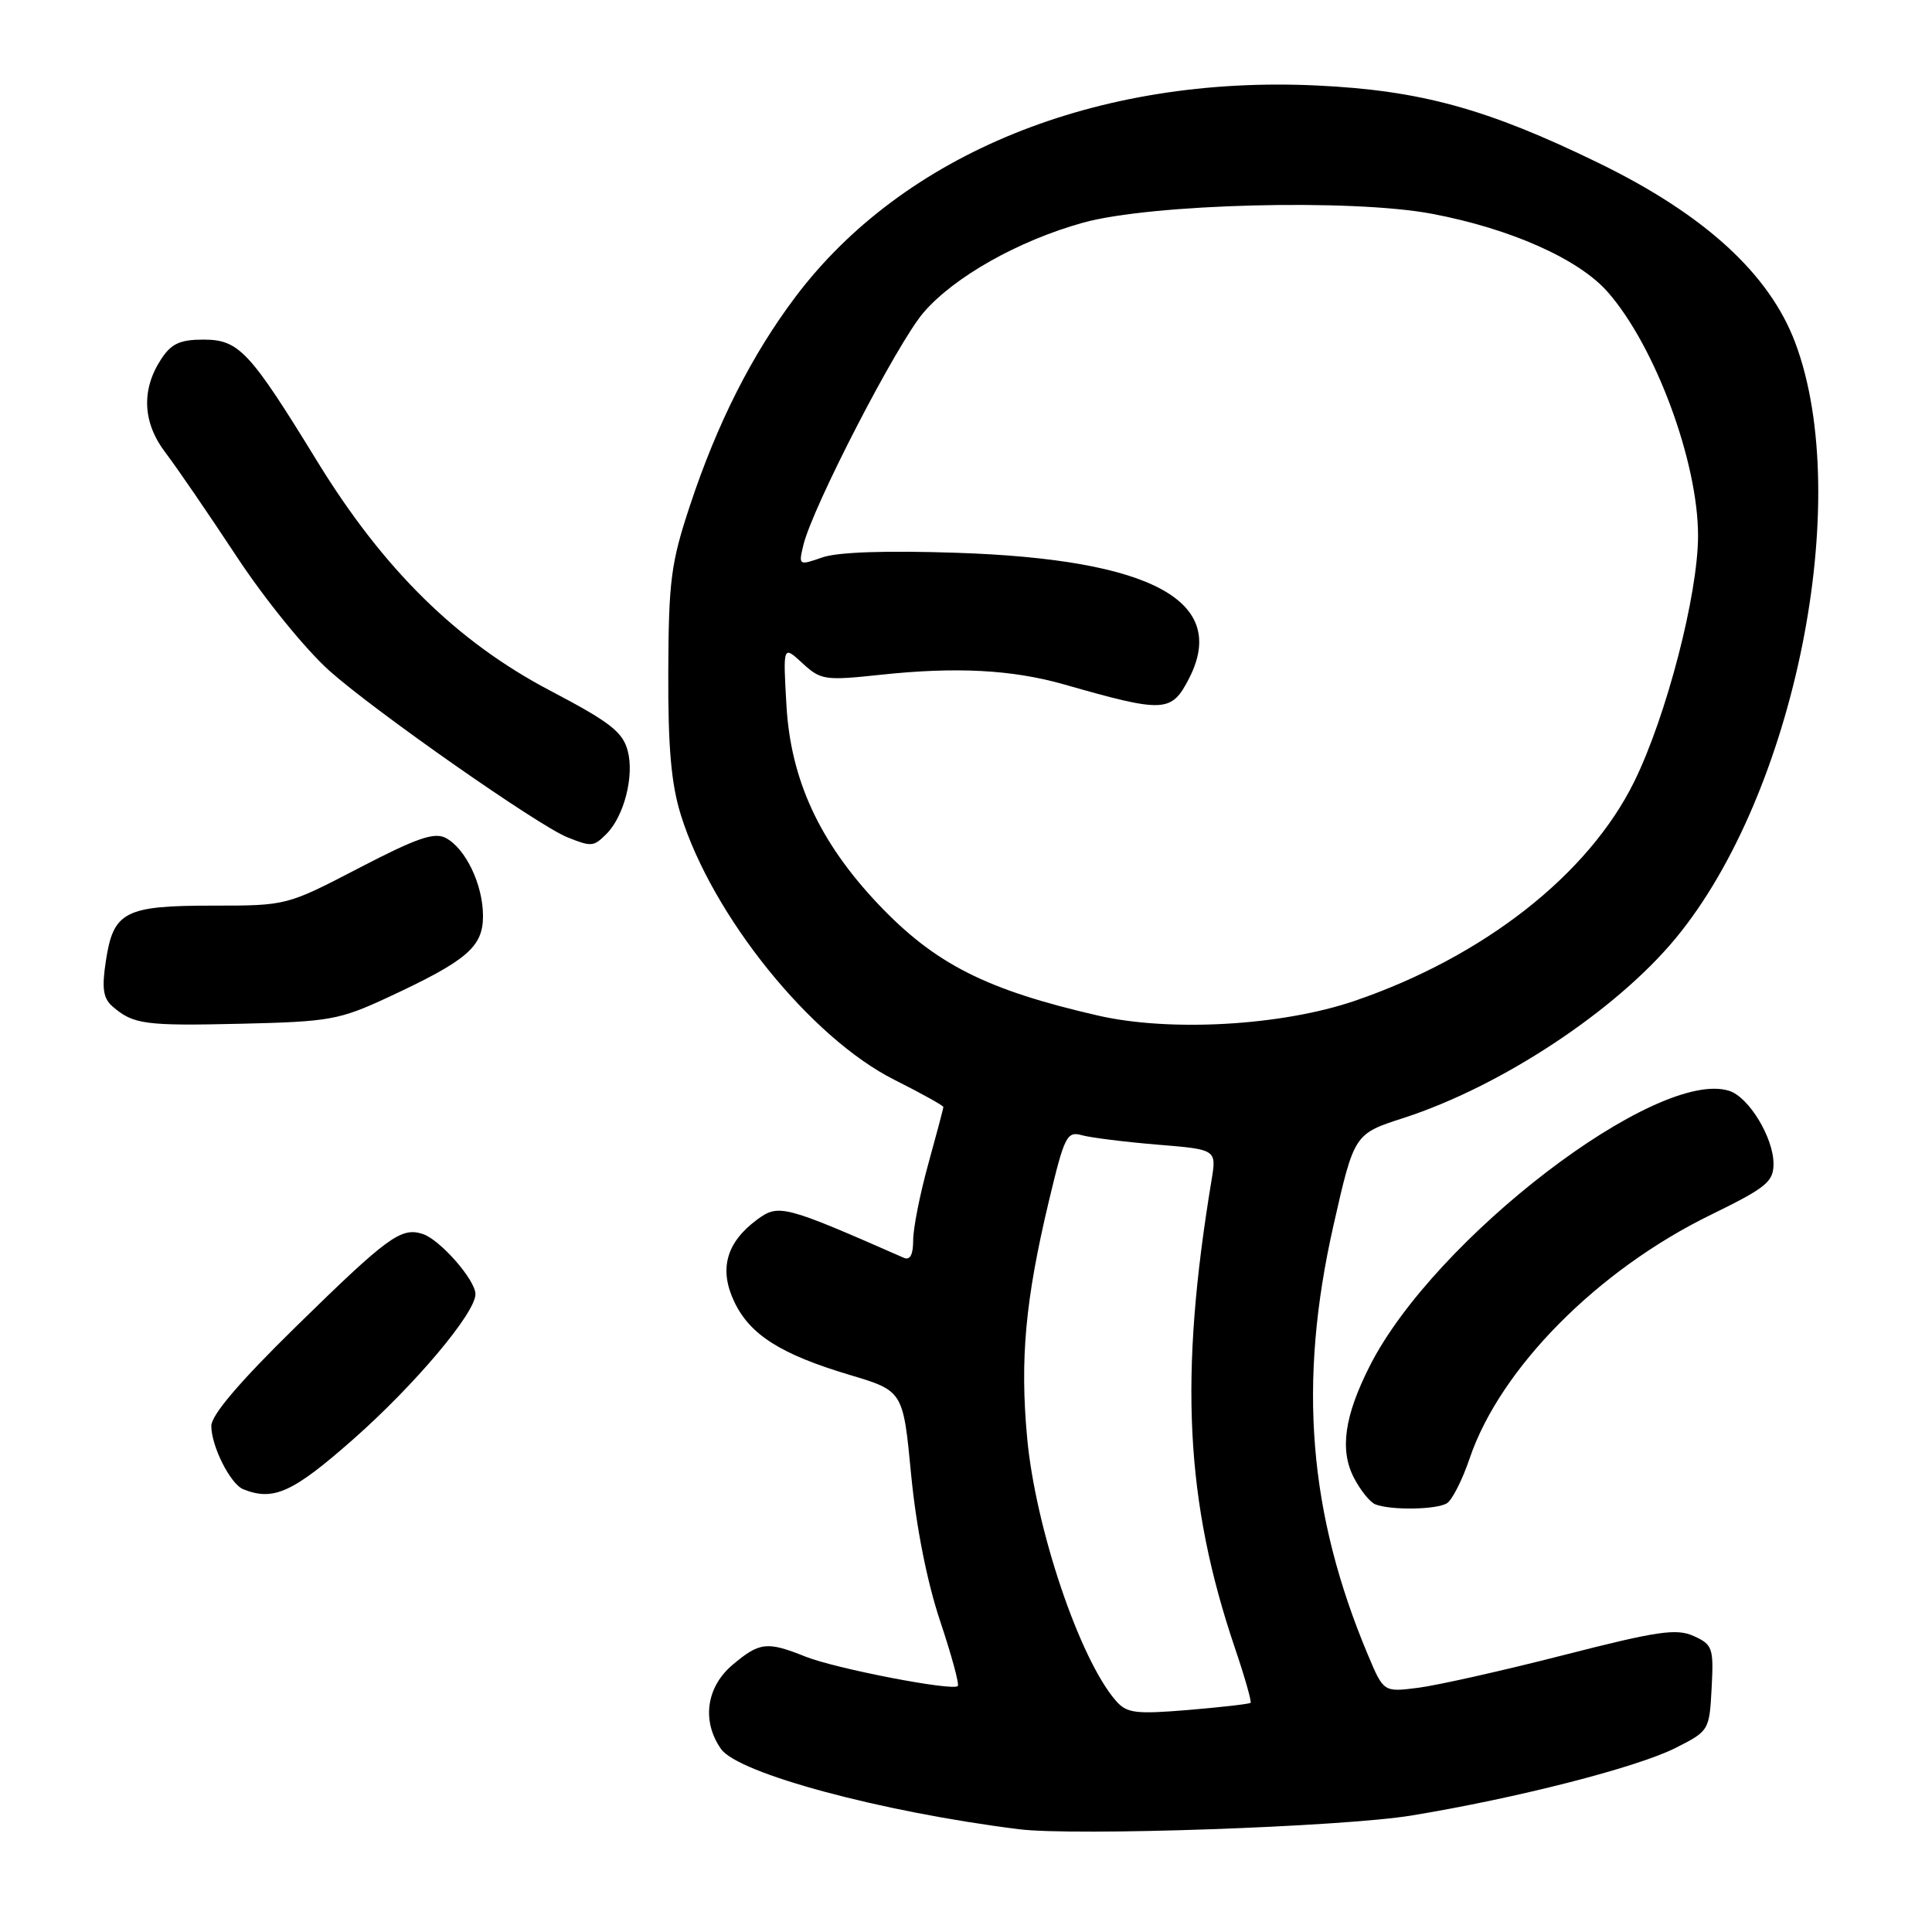 <?xml version="1.0" encoding="UTF-8" standalone="no"?>
<!DOCTYPE svg PUBLIC "-//W3C//DTD SVG 1.1//EN" "http://www.w3.org/Graphics/SVG/1.1/DTD/svg11.dtd" >
<svg xmlns="http://www.w3.org/2000/svg" xmlns:xlink="http://www.w3.org/1999/xlink" version="1.1" viewBox="0 0 256 256">
 <g >
 <path fill="currentColor"
d=" M 187.00 240.57 C 200.94 238.28 216.86 234.21 222.00 231.62 C 226.46 229.37 226.50 229.30 226.80 223.68 C 227.08 218.37 226.93 217.92 224.44 216.79 C 222.16 215.75 219.67 216.11 207.14 219.32 C 199.09 221.38 190.44 223.32 187.92 223.64 C 183.34 224.22 183.34 224.22 181.29 219.36 C 173.37 200.55 171.97 183.23 176.69 162.38 C 179.44 150.25 179.44 150.25 185.97 148.14 C 198.92 143.95 214.12 133.91 222.04 124.32 C 237.84 105.21 245.67 66.22 237.89 45.44 C 234.47 36.30 225.85 28.42 211.81 21.59 C 197.05 14.40 188.23 11.98 174.50 11.33 C 145.35 9.94 119.66 20.37 105.37 39.38 C 99.59 47.07 95.03 56.09 91.42 67.00 C 88.90 74.59 88.60 76.95 88.55 89.00 C 88.51 99.08 88.94 103.89 90.22 108.00 C 94.39 121.35 107.42 137.51 118.51 143.08 C 122.08 144.87 125.00 146.50 125.00 146.68 C 125.00 146.87 124.10 150.27 123.00 154.24 C 121.90 158.21 121.00 162.75 121.00 164.34 C 121.00 166.27 120.59 167.03 119.75 166.66 C 103.79 159.65 103.17 159.49 100.26 161.65 C 96.22 164.66 95.25 168.20 97.30 172.50 C 99.38 176.87 103.47 179.46 112.58 182.18 C 119.67 184.30 119.67 184.30 120.73 195.40 C 121.40 202.34 122.84 209.60 124.56 214.76 C 126.08 219.30 127.14 223.19 126.91 223.41 C 126.21 224.10 110.70 221.10 106.73 219.51 C 101.64 217.47 100.65 217.58 97.08 220.59 C 93.58 223.53 92.95 228.06 95.54 231.75 C 97.81 234.99 116.79 240.10 135.00 242.38 C 142.40 243.31 177.84 242.07 187.00 240.57 Z  M 191.74 199.18 C 192.43 198.74 193.78 196.07 194.74 193.23 C 198.79 181.32 211.68 168.30 226.67 160.98 C 234.05 157.37 235.00 156.60 235.00 154.20 C 234.99 150.74 231.73 145.36 229.12 144.54 C 219.57 141.51 190.07 164.09 181.51 180.98 C 178.14 187.62 177.50 192.13 179.39 195.79 C 180.25 197.46 181.53 199.05 182.23 199.33 C 184.25 200.14 190.38 200.05 191.74 199.18 Z  M 46.76 190.75 C 54.97 183.52 63.00 173.98 63.00 171.48 C 63.00 169.60 58.28 164.22 55.99 163.50 C 53.13 162.59 51.38 163.87 39.17 175.83 C 31.76 183.09 28.00 187.50 28.00 188.94 C 28.00 191.63 30.53 196.65 32.23 197.33 C 36.22 198.94 38.79 197.78 46.76 190.75 Z  M 51.35 132.18 C 61.89 127.28 64.00 125.48 64.00 121.38 C 64.00 117.24 61.72 112.46 59.08 111.04 C 57.56 110.23 55.24 111.03 47.58 115.01 C 37.98 120.00 37.98 120.00 28.18 120.00 C 16.53 120.00 15.02 120.78 14.03 127.32 C 13.47 130.97 13.67 132.28 14.91 133.36 C 17.66 135.74 19.19 135.95 32.00 135.65 C 43.64 135.38 44.97 135.14 51.35 132.18 Z  M 80.35 110.51 C 82.69 108.17 84.06 102.83 83.18 99.50 C 82.52 96.99 80.85 95.69 72.95 91.54 C 60.56 85.04 50.83 75.46 42.04 61.14 C 33.05 46.48 31.66 45.00 26.93 45.00 C 23.86 45.00 22.69 45.54 21.36 47.58 C 18.69 51.65 18.89 56.01 21.94 60.00 C 23.41 61.92 27.62 68.08 31.31 73.67 C 35.07 79.39 40.49 86.06 43.68 88.91 C 49.75 94.31 71.29 109.38 75.17 110.94 C 78.38 112.23 78.65 112.20 80.35 110.51 Z  M 147.87 225.37 C 143.06 219.86 137.20 202.50 136.10 190.50 C 135.14 180.09 135.86 172.24 138.98 159.16 C 141.04 150.53 141.37 149.87 143.35 150.42 C 144.53 150.75 149.03 151.31 153.35 151.67 C 161.21 152.31 161.21 152.31 160.53 156.41 C 156.22 182.46 157.05 198.94 163.65 218.42 C 164.94 222.22 165.86 225.47 165.71 225.63 C 165.55 225.79 161.83 226.21 157.46 226.58 C 150.44 227.16 149.31 227.01 147.87 225.37 Z  M 145.50 134.57 C 130.61 131.15 123.86 127.71 116.33 119.76 C 108.58 111.56 104.78 103.32 104.21 93.50 C 103.75 85.50 103.75 85.50 106.32 87.87 C 108.76 90.12 109.29 90.20 116.69 89.41 C 126.71 88.34 134.11 88.73 141.00 90.69 C 154.26 94.48 155.21 94.44 157.54 89.93 C 162.85 79.65 152.65 74.11 126.82 73.25 C 117.40 72.93 111.00 73.15 108.96 73.86 C 105.84 74.95 105.80 74.93 106.45 72.23 C 107.67 67.17 118.85 45.53 122.36 41.43 C 126.41 36.70 134.96 31.88 143.50 29.51 C 152.52 27.00 179.15 26.32 189.75 28.33 C 200.17 30.30 209.19 34.32 213.03 38.69 C 219.32 45.85 225.00 61.17 225.00 70.98 C 225.00 78.74 220.81 94.90 216.55 103.56 C 210.49 115.88 196.60 126.77 179.50 132.62 C 169.84 135.92 155.05 136.76 145.50 134.57 Z "/>
</g>
</svg>